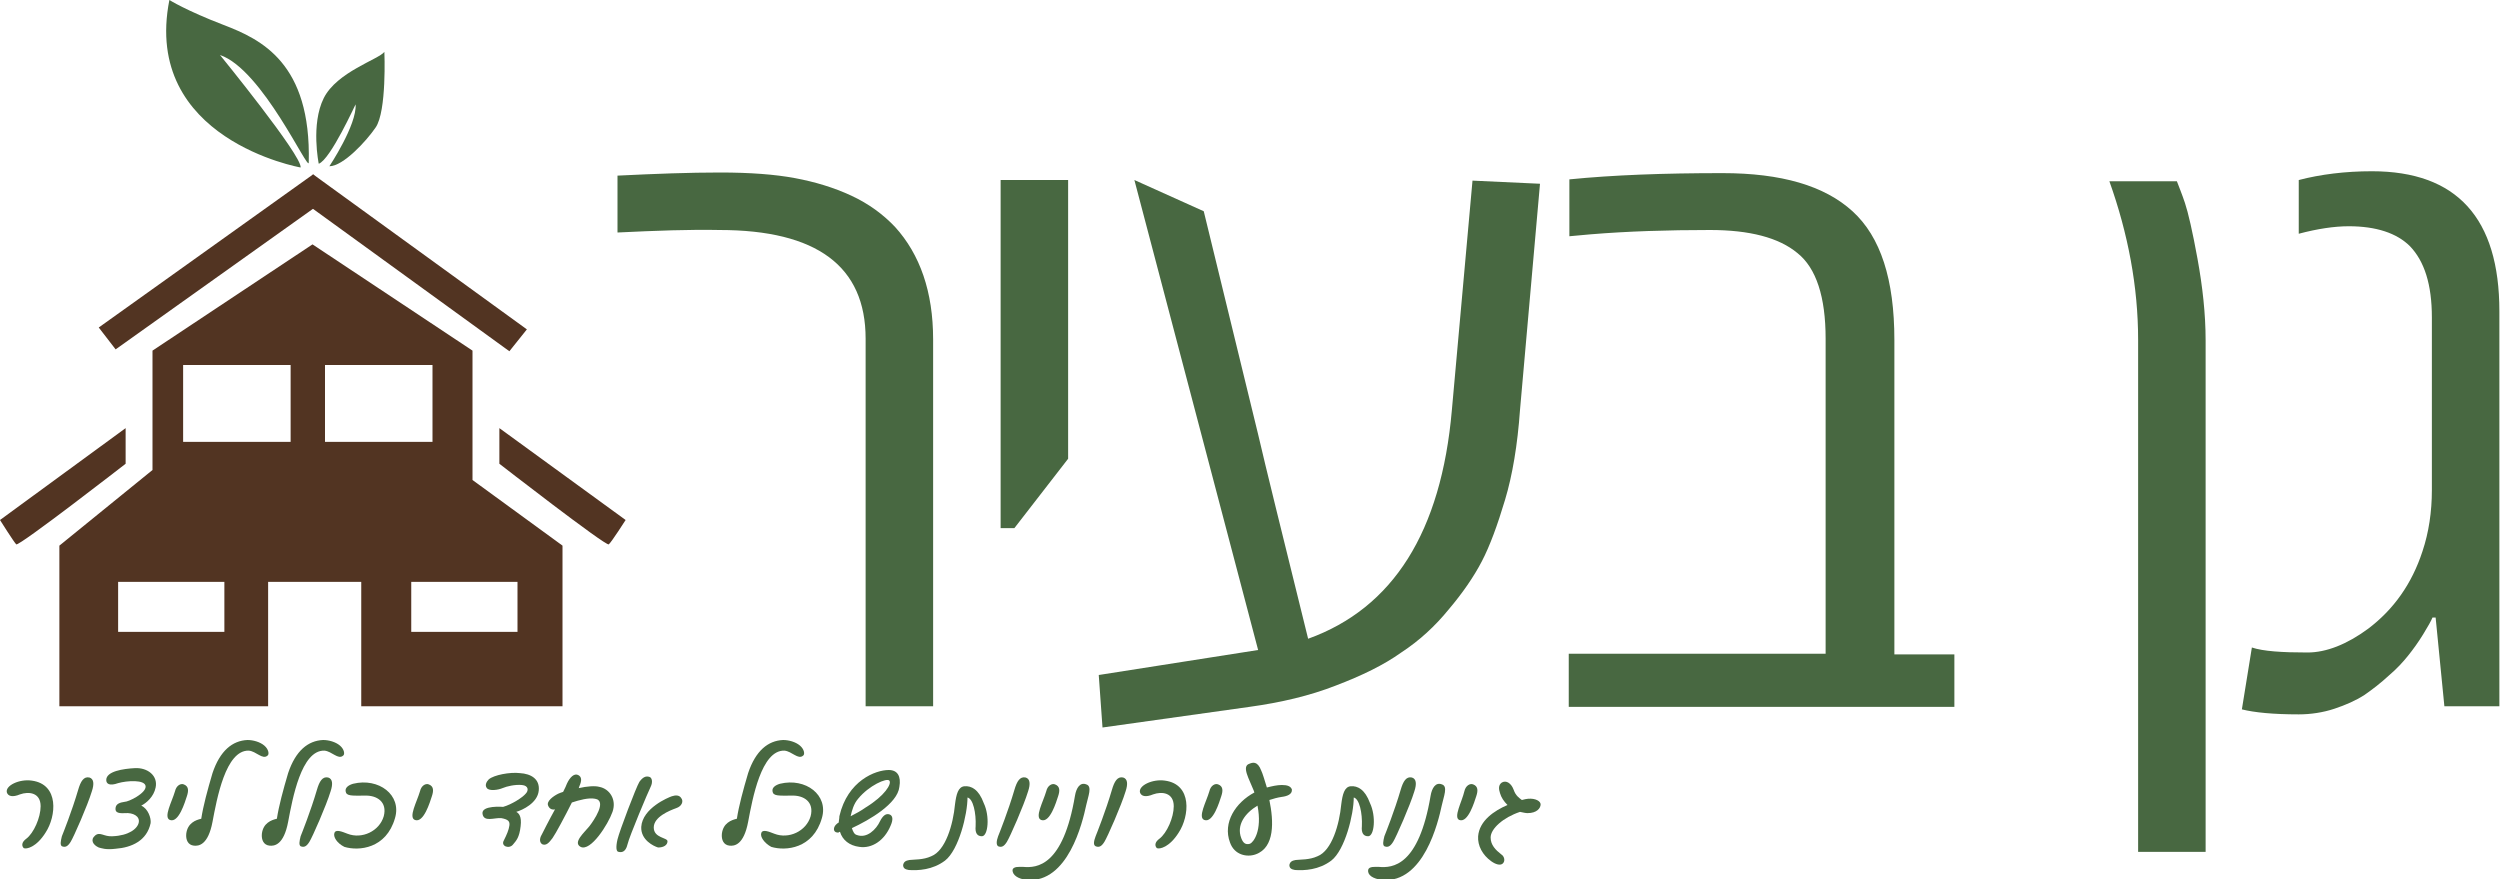 <?xml version="1.0" encoding="utf-8"?>
<!-- Generator: Adobe Illustrator 21.0.2, SVG Export Plug-In . SVG Version: 6.00 Build 0)  -->
<svg version="1.1" id="Layer_1" xmlns="http://www.w3.org/2000/svg" xmlns:xlink="http://www.w3.org/1999/xlink" x="0px" y="0px"
	 viewBox="0 0 400 140.7" style="enable-background:new 0 0 400 140.7;" xml:space="preserve">
<style type="text/css">
	.st0{fill:#486841;}
	.st1{fill:#523422;}
</style>
<g>
	<g>
		<g>
			<path class="st0" d="M98.8,37.2v-9.1c6.1-0.3,11.5-0.5,16.4-0.5c4.8,0,8.8,0.3,12,0.9c3.2,0.6,6.2,1.5,9,2.8c2.8,1.3,5.1,3,7,5
				c4,4.4,6.1,10.4,6.1,18V113h-10.8V54.2c0-11.6-7.8-17.4-23.4-17.4C110.4,36.7,105,36.9,98.8,37.2z"/>
			<path class="st0" d="M160.1,84.6V28.8h10.8v44.6l-8.6,11.1H160.1z"/>
			<path class="st0" d="M176.4,116.4l-0.6-8.4l25.5-4l-19.8-75.2l11.1,5l8.7,35.7c1.2,5.2,3.9,16.1,8,32.7
				c13.6-4.9,21.3-17.1,23-36.6l3.3-36.7l10.8,0.5l-3.2,36.2c-0.4,5.6-1.2,10.4-2.4,14.4s-2.4,7.3-3.7,9.8c-1.3,2.5-3.1,5.1-5.3,7.7
				c-2.2,2.7-4.7,5-7.6,6.9c-2.8,2-6.3,3.7-10.5,5.3c-4.1,1.6-8.7,2.7-13.8,3.4L176.4,116.4z"/>
			<path class="st0" d="M251,113v-8.4h41.1V54.2c0-6.7-1.5-11.3-4.5-13.7c-3-2.5-7.7-3.7-14-3.7c-6.7,0-13.2,0.2-19.2,0.7l-3.3,0.3
				v-9.1c7-0.7,15.1-1,24.5-1c9.4,0,16.3,2,20.8,6.1c4.5,4.1,6.7,10.9,6.7,20.6v50.3h9.6v8.4H251z"/>
			<path class="st0" d="M337.5,29h10.8c0.3,0.8,0.8,2,1.3,3.5c0.5,1.5,1.2,4.5,2,8.9c0.8,4.4,1.3,8.8,1.3,13.1v81.8h-10.8V54.4
				C342.1,45.9,340.5,37.4,337.5,29z"/>
			<path class="st0" d="M358.7,113.5l1.6-9.9c1.8,0.6,4.8,0.8,8.9,0.8c3,0,6.3-1.3,9.7-3.8c4.1-3.1,7-7.2,8.7-12.4
				c1-3,1.5-6.3,1.5-9.8V50.8c0-5.3-1.2-9-3.5-11.4c-2.1-2.1-5.4-3.2-9.8-3.2c-2.3,0-5,0.4-8,1.2v-8.6c3.5-0.9,7.4-1.4,11.7-1.4
				c13.6,0,20.4,7.5,20.4,22.4V113h-8.8l-1.4-14.2h-0.5c-0.2,0.5-0.7,1.4-1.5,2.7c-0.8,1.3-1.6,2.4-2.4,3.4c-0.8,1-1.8,2.1-3.1,3.2
				c-1.3,1.2-2.6,2.2-3.9,3.1c-1.4,0.9-3,1.6-4.8,2.2c-1.8,0.6-3.8,0.9-5.7,0.9C363.7,114.3,360.7,114,358.7,113.5z"/>
		</g>
		<g>
			<g id="XMLID_24_">
				<polygon id="XMLID_34_" class="st1" points="84.3,52.7 81.5,56.2 47.3,31.4 50.1,27.9 				"/>
				<polygon id="XMLID_33_" class="st1" points="50.1,27.9 52.9,31.4 18.5,55.9 15.8,52.4 				"/>
				<path id="XMLID_27_" class="st1" d="M75.6,76.8V56.1L50,39.1l-25.6,17v19.1L9.5,87.3V113h33.4V93.1h14.9V113h32.2V87.3
					L75.6,76.8z M35.9,101.1h-17v-8h17V101.1z M46.5,70.7H29.3V58.4h17.2V70.7z M52,58.4h17.2v12.3H52V58.4z M82.8,101.1h-17v-8h17
					V101.1z"/>
				<path id="XMLID_26_" class="st1" d="M79.9,68.5v5.7c0,0,17,13.2,17.5,12.9c0.4-0.3,2.7-3.9,2.7-3.9L79.9,68.5z"/>
				<path id="XMLID_25_" class="st1" d="M20.1,68.5v5.7c0,0-17,13.2-17.5,12.9C2.2,86.7,0,83.2,0,83.2L20.1,68.5z"/>
			</g>
			<g>
				<g>
					<g>
						<path class="st0" d="M51,26.2c0,0-1.3-6.3,0.8-10.5c2.1-4.2,8.8-6.2,9.7-7.4c0,0,0.4,9.5-1.4,12.1c-1.5,2.2-5.2,6.2-7.4,6.2
							c0,0,4.4-6.6,4.2-9.9C56.9,16.6,52.9,25.5,51,26.2z"/>
					</g>
					<path class="st0" d="M48.1,26.8c0,0-25.4-4.5-21-26.8c0,0,2.7,1.7,8.7,4c6,2.3,14,6.1,13.6,22c0,1.7-7.4-14.9-14.2-17.2
						C35.2,8.8,48.4,25,48.1,26.8z"/>
				</g>
			</g>
		</g>
	</g>
	<g>
		<path class="st0" d="M4.2,134.2c1.2-0.9,2.3-3.4,2.3-5.2c0-2.2-1.9-2.4-3.3-1.9c-1.2,0.5-1.9,0.3-2.1-0.3c-0.3-1.1,2-2.2,4-1.9
			c4.4,0.6,3.9,5.7,2.2,8.3c-1.5,2.4-3.1,2.7-3.5,2.5C3.4,135.3,3.5,134.7,4.2,134.2z"/>
		<path class="st0" d="M9.9,133.8c0.2-0.5,1.6-4,2.6-7.4c0.4-1.4,0.9-2.2,1.8-2c0.7,0.2,0.8,1,0.4,2.2c-0.7,2.3-2.9,7.3-3.4,8.1
			c-0.5,0.8-0.9,0.9-1.4,0.7C9.6,135.2,9.7,134.6,9.9,133.8z"/>
		<path class="st0" d="M22.6,128.9c1.1,0.5,1.6,2,1.5,2.8c-0.6,2.8-3,3.9-5.6,4.1c-1.6,0.2-2.3-0.1-2.7-0.2
			c-0.9-0.4-1.4-1.2-0.6-1.9s1.4,0.2,2.8,0.1c2.6-0.1,4-1.2,4.2-2.2c0.2-1-0.9-1.6-2.2-1.5c-1.4,0.1-1.6-0.3-1.5-0.9
			c0.1-0.6,0.7-0.8,1.4-0.9c0.7,0,3.5-1.4,3.4-2.5c-0.1-1.1-3-0.9-4.4-0.5c-1.4,0.5-1.9,0.1-1.9-0.5c0-1.4,2.7-1.8,4.6-1.9
			c2-0.1,3.7,1.2,3.3,3.1C24.6,127.5,23.4,128.5,22.6,128.9z"/>
		<path class="st0" d="M28,126.6c0.2-0.9,0.9-1.3,1.4-1.1c0.8,0.3,0.8,1,0.5,1.9c-0.3,0.9-1.3,4.3-2.7,3.8
			C26.1,130.8,27.5,128.3,28,126.6z"/>
		<path class="st0" d="M42.8,120.9c-0.8,0.7-1.8-0.7-3-0.8c-3.7-0.1-5.1,7.7-5.8,11.4c-0.7,3.7-2.2,3.9-3,3.8
			c-0.9-0.1-1.3-0.9-1.2-1.9c0.2-1.7,1.5-2.2,2.4-2.4c0.3-2,1-4.6,1.8-7.3c1.2-3.6,3.2-5.2,5.6-5.3c0.9,0,2,0.3,2.7,0.9
			C43,119.9,43.1,120.7,42.8,120.9z"/>
		<path class="st0" d="M54.9,120.9c-0.8,0.7-1.8-0.7-3-0.8c-3.7-0.1-5.1,7.7-5.8,11.4c-0.7,3.7-2.2,3.9-3,3.8
			c-0.9-0.1-1.3-0.9-1.2-1.9c0.2-1.7,1.5-2.2,2.4-2.4c0.3-2,1-4.6,1.8-7.3c1.2-3.6,3.2-5.2,5.6-5.3c0.9,0,2,0.3,2.7,0.9
			C55.1,119.9,55.2,120.7,54.9,120.9z"/>
		<path class="st0" d="M48.1,133.8c0.2-0.5,1.6-4,2.6-7.4c0.4-1.4,0.9-2.2,1.8-2c0.7,0.2,0.8,1,0.4,2.2c-0.7,2.3-2.9,7.3-3.4,8.1
			c-0.5,0.8-0.9,0.9-1.4,0.7C47.8,135.2,47.9,134.6,48.1,133.8z"/>
		<path class="st0" d="M53.5,133.3c0.2-0.7,1.3-0.2,2.1,0.1c2.3,0.9,5.1-0.4,5.8-2.8c0.6-2.3-1.1-3.4-3.1-3.3c-2,0-2.9,0.1-3-0.7
			c-0.1-0.6,0.5-1,1.2-1.2c4.1-1,7.8,1.8,6.7,5.5c-1.4,4.9-5.8,5.3-8.1,4.6C53.9,134.9,53.3,133.9,53.5,133.3z"/>
		<path class="st0" d="M67.2,126.6c0.2-0.9,0.9-1.3,1.4-1.1c0.8,0.3,0.8,1,0.5,1.9c-0.3,0.9-1.3,4.3-2.7,3.8
			C65.3,130.8,66.7,128.3,67.2,126.6z"/>
		<path class="st0" d="M86.2,126.5c-0.2,2-2.6,3.1-3.6,3.4c0.4,0.2,0.9,0.7,0.7,2.3c-0.2,1.8-0.7,2.3-1.2,2.9
			c-0.6,0.8-2,0.3-1.5-0.6c0.5-1,0.8-1.7,0.9-2.4c0.1-0.7-0.2-1-1.3-1.2c-1.1-0.1-2.8,0.7-3-0.7c-0.2-1.4,3.3-1.1,3.3-1.1
			c1.4-0.4,3.1-1.5,3.6-2.1c0.5-0.5,0.5-1.3-0.6-1.4c-1.1-0.1-2.4,0.2-3.1,0.5c-0.7,0.3-2.1,0.5-2.5,0c-0.4-0.5,0-1.1,0.3-1.4
			c0.8-0.7,3.4-1.2,5-1C84.9,123.8,86.4,124.6,86.2,126.5z"/>
		<path class="st0" d="M98,129.9c-0.7,2-3.5,6.4-5.1,5.6c-1.3-0.7,0.6-2.3,1.4-3.3c0.7-0.9,2.9-4.1,0.9-4.4c-1-0.2-2.5,0.2-3.7,0.6
			c-1.1,2.2-2.6,5-3.1,5.7c-0.6,0.8-1,1.2-1.6,1c-0.4-0.2-0.6-0.8-0.1-1.6c0.2-0.4,1.1-2.2,2.1-4c-0.5,0.1-0.9-0.1-1.1-0.6
			c-0.3-0.7,0.8-1.5,1.6-1.9c0.2-0.1,0.5-0.2,0.8-0.3c0.3-0.6,0.5-1,0.6-1.3c0.5-1.1,1.2-1.7,1.8-1.4c0.6,0.3,0.6,0.9,0.2,1.8
			l-0.1,0.3c1.3-0.3,2.6-0.4,3.3-0.2C97.5,126.2,98.7,127.9,98,129.9z"/>
		<path class="st0" d="M98.8,134.3c0.3-1.3,3-8.4,3.5-9.2c0.5-0.7,1-1,1.6-0.8c0.4,0.1,0.6,0.8,0.2,1.6c-0.4,0.8-3.4,7.9-3.7,9.2
			c-0.3,1.3-1,1.3-1.4,1.2C98.6,136.3,98.5,135.6,98.8,134.3z M102.6,132.3c0.2-3,4.3-4.7,4.9-4.9s1.2-0.2,1.5,0.3
			c0.4,0.5,0.1,1.3-0.8,1.6c-1.1,0.4-3.6,1.4-3.6,3.1s2.2,1.6,2.2,2.2c0,0.6-0.6,1-1.5,1C104.6,135.4,102.5,134.4,102.6,132.3z"/>
		<path class="st0" d="M128.5,120.9c-0.8,0.7-1.8-0.7-3-0.8c-3.7-0.1-5.1,7.7-5.8,11.4c-0.7,3.7-2.2,3.9-3,3.8
			c-0.9-0.1-1.3-0.9-1.2-1.9c0.2-1.7,1.5-2.2,2.4-2.4c0.3-2,1-4.6,1.8-7.3c1.2-3.6,3.2-5.2,5.6-5.3c0.9,0,2,0.3,2.7,0.9
			C128.7,119.9,128.8,120.7,128.5,120.9z"/>
		<path class="st0" d="M121.8,133.3c0.2-0.7,1.3-0.2,2.1,0.1c2.3,0.9,5.1-0.4,5.8-2.8c0.6-2.3-1.1-3.4-3.1-3.3c-2,0-2.9,0.1-3-0.7
			c-0.1-0.6,0.5-1,1.2-1.2c4.1-1,7.8,1.8,6.7,5.5c-1.4,4.9-5.8,5.3-8.1,4.6C122.3,134.9,121.6,133.9,121.8,133.3z"/>
		<path class="st0" d="M136.3,132.5c0.2,0.6,0.4,1,0.8,1.1c1.6,0.6,3.1-0.9,3.7-2.2c0.4-0.8,0.9-1.3,1.5-1.1
			c0.6,0.2,0.6,0.9,0.2,1.8c-1,2.4-3,3.7-5,3.4c-1.6-0.2-2.7-1.1-3.1-2.4c-0.1,0-0.2,0-0.2,0.1c-0.8,0.1-1-0.6-0.5-1.2
			c0.1-0.1,0.3-0.3,0.5-0.4c0-0.3,0.1-0.6,0.1-1c1.3-5.7,5.8-7.4,7.9-7.4c1.4,0,2,1,1.7,2.7C143.6,128.6,139.1,131.2,136.3,132.5z
			 M142.3,124.9c-0.4-0.5-3.3,0.8-5,2.9c-0.7,0.8-1,1.9-1.2,2.8c0.8-0.4,1.7-0.9,2.4-1.4C141.6,127.3,142.7,125.4,142.3,124.9z"/>
		<path class="st0" d="M157.1,133.8c-0.8,0-1.1-0.6-1-1.6c0.1-2.1-0.4-4.4-1.3-4.6c0,2.7-1.4,8.4-3.6,10.1c-2,1.5-4.3,1.6-5.8,1.5
			c-0.6-0.1-0.9-0.3-0.9-0.8c0.1-0.5,0.4-0.7,1-0.8c0.8-0.1,2.2,0,3.5-0.6c2.3-0.9,3.5-5.1,3.8-8.3c0.2-1.6,0.5-2.8,1.5-2.9
			c1.1-0.1,2.3,0.5,3.1,2.7C158.4,130.6,158.1,133.8,157.1,133.8z M154.6,127.6L154.6,127.6L154.6,127.6z"/>
		<path class="st0" d="M159.7,133.8c0.2-0.5,1.6-4,2.6-7.4c0.4-1.4,0.9-2.2,1.8-2c0.7,0.2,0.8,1,0.4,2.2c-0.7,2.3-2.9,7.3-3.4,8.1
			c-0.5,0.8-0.9,0.9-1.4,0.7C159.4,135.2,159.4,134.6,159.7,133.8z"/>
		<path class="st0" d="M167.4,126.6c0.2-0.9,0.9-1.3,1.4-1.1c0.8,0.3,0.8,1,0.5,1.9c-0.3,0.9-1.3,4.3-2.7,3.8
			C165.5,130.8,166.9,128.3,167.4,126.6z"/>
		<path class="st0" d="M162,139.2c0.1-0.6,1.1-0.5,1.7-0.5c2.2,0.2,6.4-0.1,8.3-11.4c0.2-1.2,0.8-2.2,1.8-1.8c1,0.3,0.3,1.9,0,3.3
			c-0.6,2.8-2.9,12.5-9.5,12C162.8,140.6,162,140,162,139.2z"/>
		<path class="st0" d="M175.3,133.8c0.2-0.5,1.6-4,2.6-7.4c0.4-1.4,0.9-2.2,1.8-2c0.7,0.2,0.8,1,0.4,2.2c-0.7,2.3-2.9,7.3-3.4,8.1
			c-0.5,0.8-0.9,0.9-1.4,0.7C174.9,135.2,175,134.6,175.3,133.8z"/>
		<path class="st0" d="M185.5,134.2c1.2-0.9,2.3-3.4,2.3-5.2c0-2.2-1.9-2.4-3.3-1.9c-1.2,0.5-1.9,0.3-2.1-0.3c-0.3-1.1,2-2.2,4-1.9
			c4.4,0.6,3.9,5.7,2.2,8.3c-1.5,2.4-3.1,2.7-3.5,2.5C184.7,135.3,184.8,134.7,185.5,134.2z"/>
		<path class="st0" d="M193.5,126.6c0.2-0.9,0.9-1.3,1.4-1.1c0.8,0.3,0.8,1,0.5,1.9c-0.3,0.9-1.3,4.3-2.7,3.8
			C191.6,130.8,193,128.3,193.5,126.6z"/>
		<path class="st0" d="M205.1,127.5c-0.7,0.1-1.4,0.3-2,0.5c0.7,3.4,0.9,7.6-2.2,8.7c-1.4,0.5-3.4,0.1-4.1-1.9
			c-1.2-3.2,0.9-6.4,3.9-8l-0.1-0.3c-0.7-1.8-2-3.9-0.7-4.3c0.5-0.2,1.3-0.5,1.9,1.1c0.2,0.4,0.5,1.4,0.9,2.7
			c0.8-0.2,1.6-0.4,2.4-0.4c0.9,0,1.4,0.2,1.6,0.7C206.8,127.1,205.9,127.4,205.1,127.5z M201.2,128.9c-2,1.2-3.4,3.1-2.6,5.2
			c0.3,0.8,0.7,1.1,1.4,0.9C200.5,134.8,202,133,201.2,128.9z"/>
		<path class="st0" d="M218.9,133.8c-0.8,0-1.1-0.6-1-1.6c0.1-2.1-0.4-4.4-1.3-4.6c0,2.7-1.4,8.4-3.6,10.1c-2,1.5-4.3,1.6-5.8,1.5
			c-0.6-0.1-0.9-0.3-0.9-0.8c0.1-0.5,0.4-0.7,1-0.8c0.8-0.1,2.2,0,3.5-0.6c2.3-0.9,3.5-5.1,3.8-8.3c0.2-1.6,0.5-2.8,1.5-2.9
			c1.1-0.1,2.3,0.5,3.1,2.7C220.2,130.6,219.9,133.8,218.9,133.8z M216.4,127.6L216.4,127.6L216.4,127.6z"/>
		<path class="st0" d="M221.5,133.8c0.2-0.5,1.6-4,2.6-7.4c0.4-1.4,0.9-2.2,1.8-2c0.7,0.2,0.8,1,0.4,2.2c-0.7,2.3-2.9,7.3-3.4,8.1
			c-0.5,0.8-0.9,0.9-1.4,0.7C221.2,135.2,221.3,134.6,221.5,133.8z"/>
		<path class="st0" d="M218.9,139.2c0.1-0.6,1.1-0.5,1.7-0.5c2.2,0.2,6.4-0.1,8.3-11.4c0.2-1.2,0.8-2.2,1.8-1.8c1,0.3,0.3,1.9,0,3.3
			c-0.6,2.8-2.9,12.5-9.5,12C219.6,140.6,218.8,140,218.9,139.2z"/>
		<path class="st0" d="M234.3,126.6c0.2-0.9,0.9-1.3,1.4-1.1c0.8,0.3,0.8,1,0.5,1.9c-0.3,0.9-1.3,4.3-2.7,3.8
			C232.5,130.8,233.9,128.3,234.3,126.6z"/>
		<path class="st0" d="M246.5,128.7c0,0.6-0.6,1.4-2.1,1.4c-0.3,0-0.7-0.1-1.2-0.2c-2.7,0.9-4.7,2.7-4.7,4.1c0,1.2,0.8,2,1.7,2.7
			c0.5,0.3,0.7,1.1,0.2,1.5c-0.4,0.3-1.1,0.1-1.8-0.4c-1.4-1-2.2-2.5-2.1-4c0.2-2.5,2.6-4.1,4.7-5c-0.6-0.6-1-1.2-1.2-1.9
			c-0.2-0.6-0.3-1.3,0.3-1.7c0.7-0.4,1.5,0.1,1.9,1.2c0.3,0.9,0.9,1.3,1.3,1.6c0.4-0.1,0.8-0.2,1-0.2
			C245.7,127.7,246.5,128.2,246.5,128.7z"/>
	</g>
</g>
</svg>
